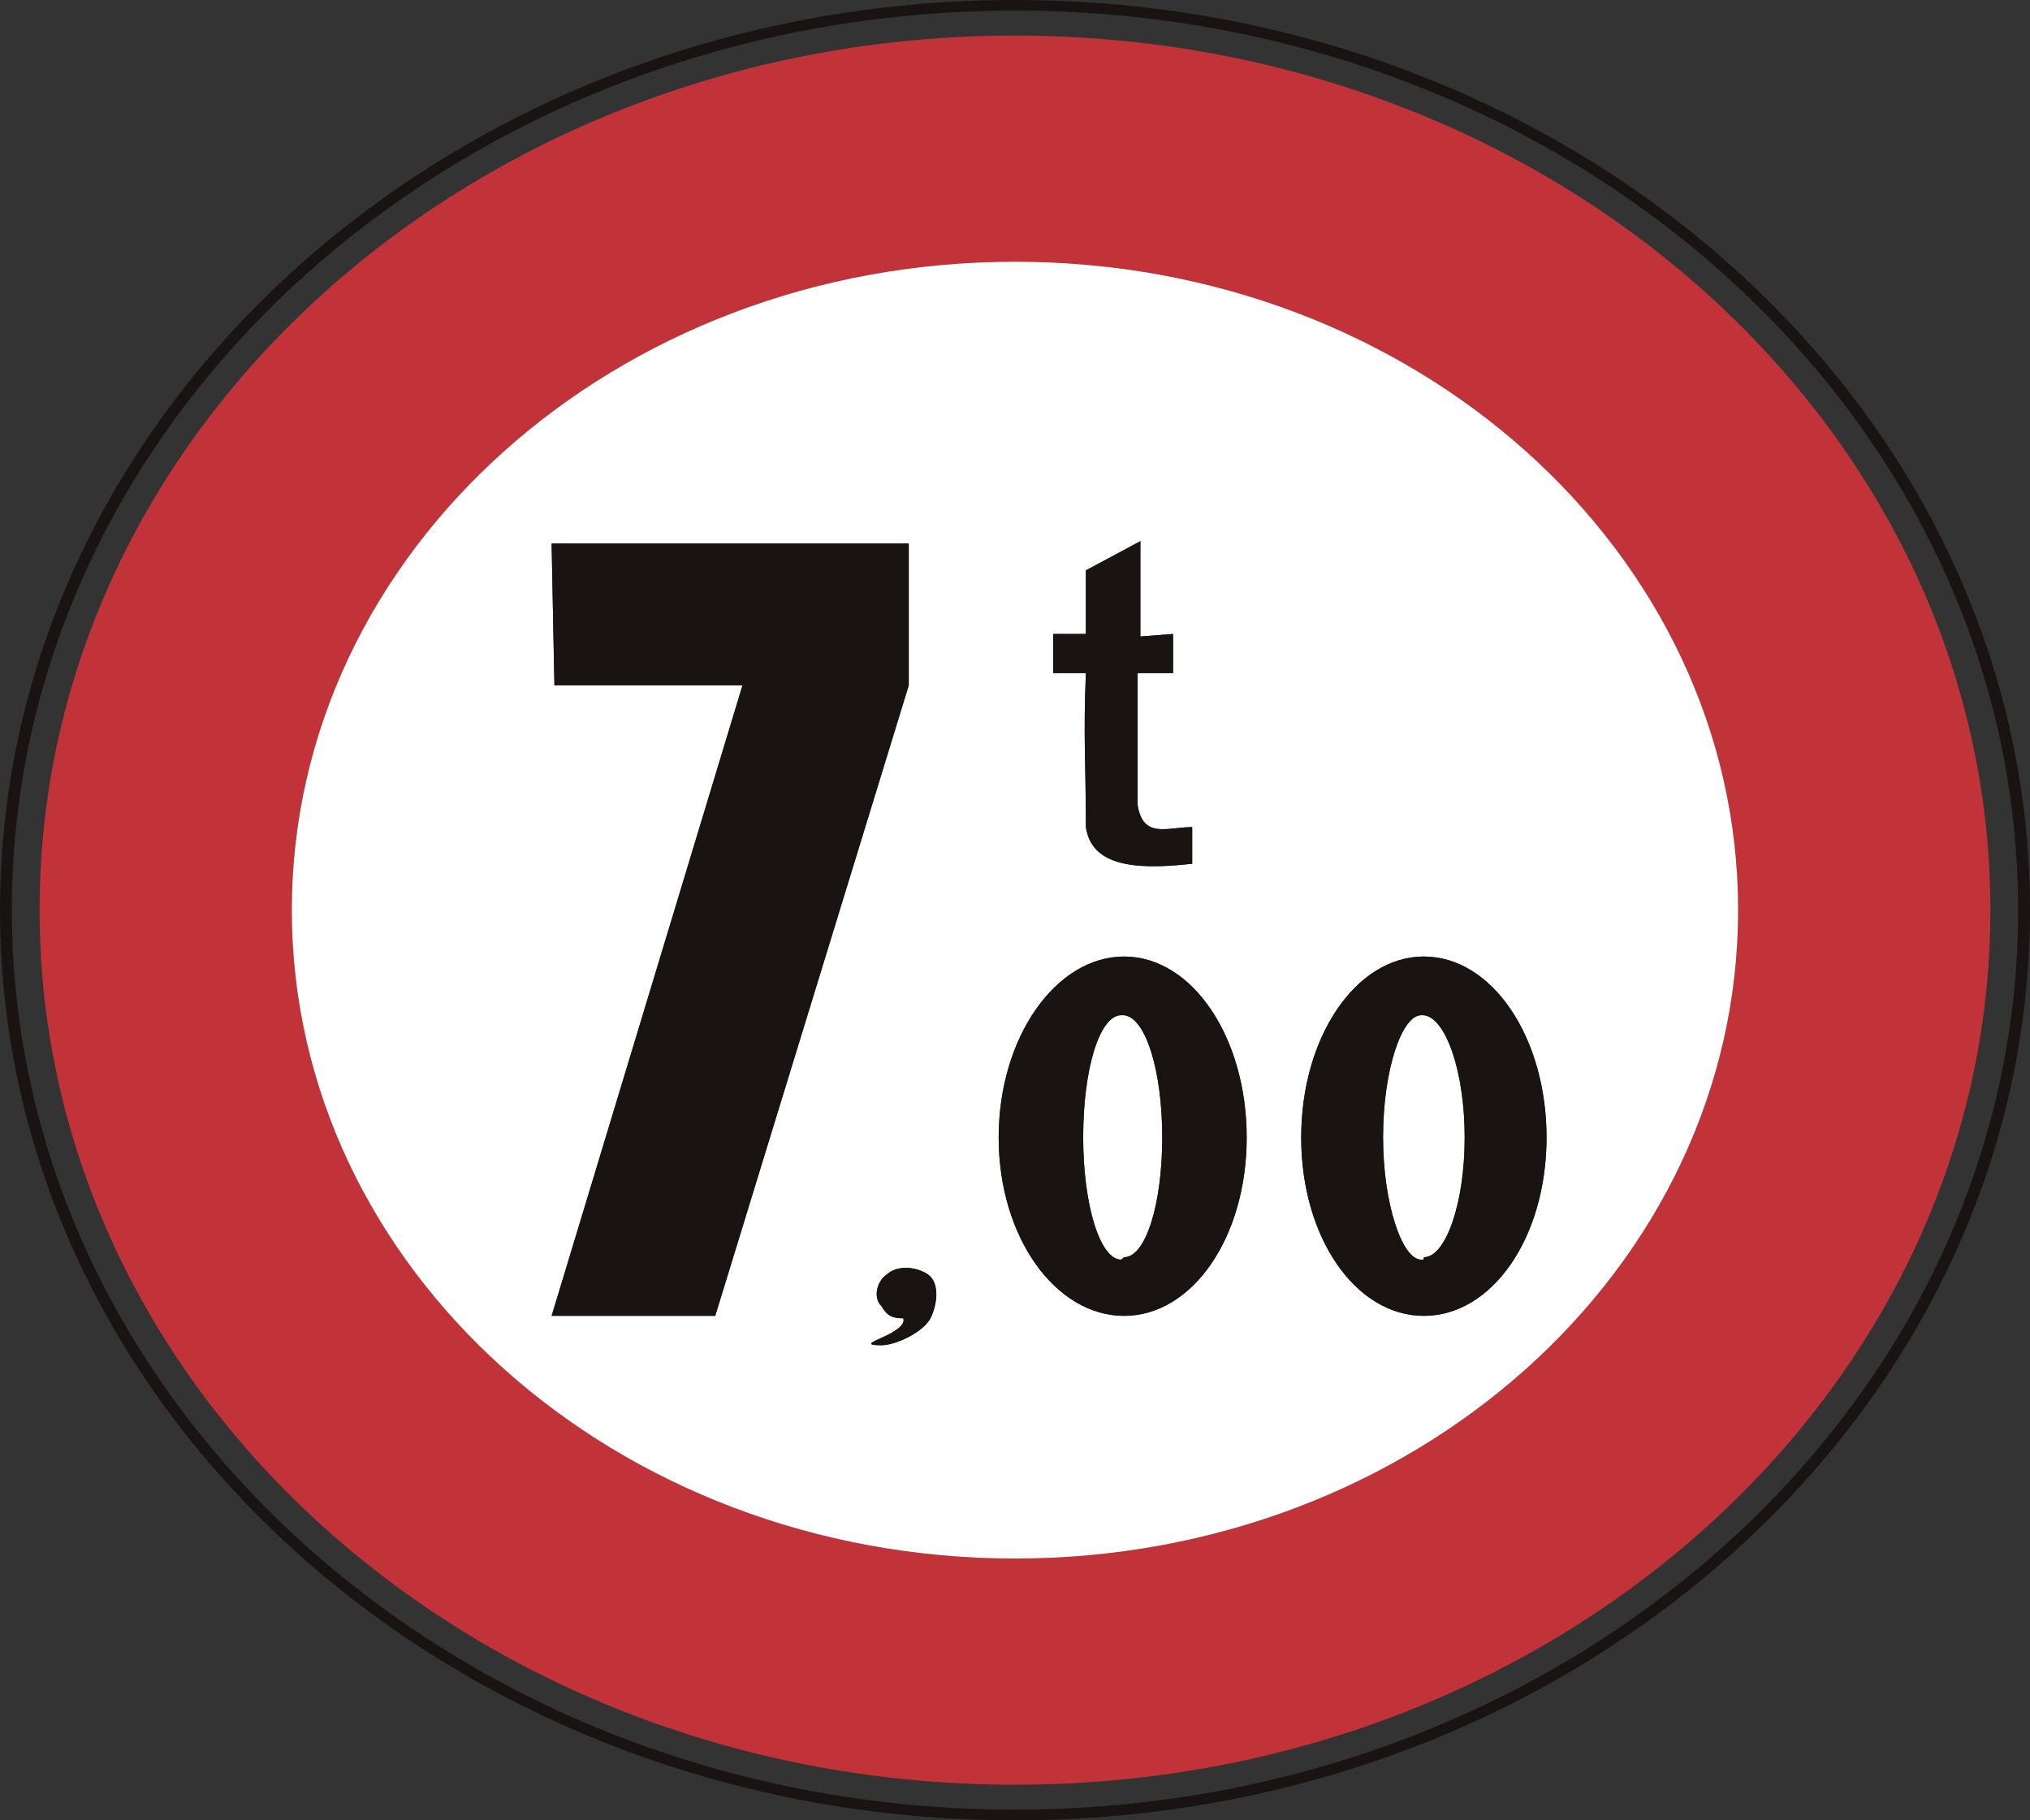 <?xml version="1.0" encoding="UTF-8" standalone="no"?>
<!-- Created with Inkscape (http://www.inkscape.org/) -->

<svg
   xmlns:dc="http://purl.org/dc/elements/1.1/"
   xmlns:cc="http://creativecommons.org/ns#"
   xmlns:rdf="http://www.w3.org/1999/02/22-rdf-syntax-ns#"
   xmlns:svg="http://www.w3.org/2000/svg"
   xmlns="http://www.w3.org/2000/svg"
   xmlns:sodipodi="http://sodipodi.sourceforge.net/DTD/sodipodi-0.dtd"
   xmlns:inkscape="http://www.inkscape.org/namespaces/inkscape"
   id="svg2993"
   version="1.1"
   preserveAspectRatio="xMinYMin meet"
   viewBox="0 0 145 130"
   inkscape:version="0.48.3.1 r9886"
   sodipodi:docname="cod_45.svg"
   width="100%"
   height="100%">
  <rect x="0" y="0" width="145" height="130" fill="#333333" stroke="none"/>
  <defs
     id="defs2995" />
  <sodipodi:namedview
     id="base"
     pagecolor="#ffffff"
     bordercolor="#666666"
     borderopacity="1.0"
     inkscape:pageopacity="0.0"
     inkscape:pageshadow="2"
     inkscape:zoom="4.0153846"
     inkscape:cx="24.683908"
     inkscape:cy="65"
     inkscape:current-layer="layer1"
     showgrid="true"
     inkscape:document-units="px"
     inkscape:grid-bbox="true"
     inkscape:window-width="1366"
     inkscape:window-height="692"
     inkscape:window-x="0"
     inkscape:window-y="24"
     inkscape:window-maximized="1" />
  <g
     id="layer1"
     inkscape:label="Layer 1"
     inkscape:groupmode="layer"
     transform="translate(0,66)">
    <path
       inkscape:connector-curvature="0"
       d="m 72.498,63.237 c -39.508,0 -71.651,-28.818 -71.651,-64.241 0,-35.42 32.142,-64.238 71.651,-64.238 39.512,0 71.654,28.818 71.654,64.238 0,35.423 -32.142,64.241 -71.654,64.241 z M 72.498,-66 C 32.521,-66 0,-36.845 0,-1.005 0,34.836 32.521,64 72.498,64 112.479,64 145,34.836 145,-1.005 145,-36.845 112.479,-66 72.498,-66"
       style="fill:#191412;fill-opacity:1;fill-rule:nonzero;stroke:none"
       id="path4203" />
    <path
       inkscape:connector-curvature="0"
       d="m 72.498,45.305 c -28.525,0 -51.654,-20.732 -51.654,-46.31 0,-25.572 23.129,-46.304 51.654,-46.304 28.528,0 51.654,20.732 51.654,46.304 0,25.578 -23.126,46.31 -51.654,46.31 z m 0,-108.765 c -38.482,0 -69.67,27.955 -69.67,62.455 0,34.499 31.188,62.464 69.67,62.464 38.482,0 69.673,-27.965 69.673,-62.464 0,-34.499 -31.191,-62.455 -69.673,-62.455"
       style="fill:#c13339;fill-opacity:1;fill-rule:nonzero;stroke:none"
       id="path4205" />
    <path
       inkscape:connector-curvature="0"
       d="m 101.705,27.974 c -4.868,0 -8.762,-5.586 -8.762,-12.741 0,-7.153 3.893,-12.921 8.762,-12.921 4.872,0 8.762,5.768 8.762,12.921 0,7.156 -3.89,12.741 -8.762,12.741 z m -21.413,0 c -4.872,0 -8.958,-5.586 -8.958,-12.741 0,-7.153 4.086,-12.921 8.958,-12.921 4.865,0 8.758,5.768 8.758,12.921 0,7.156 -3.893,12.741 -8.758,12.741 z m -13.826,0.173 c -0.582,1.048 -2.529,1.926 -3.501,1.926 -1.168,0 -0.782,-0.179 0,-0.532 0.775,-0.346 1.747,-0.865 1.554,-1.394 -0.779,0 -1.165,-0.173 -1.554,-0.869 -0.593,-0.529 -0.393,-1.746 0.389,-2.269 0.775,-0.702 2.136,-0.529 2.918,0 0.775,0.522 0.775,1.92 0.193,3.137 z m -27.064,-0.173 13.633,-45.03 -13.434,0 -0.2,-10.126 25.51,0 0,10.126 -13.823,45.03 -11.687,0 z m 35.825,-48.699 2.336,0 0,-4.541 3.893,-2.086 0,6.806 2.336,-0.179 0,2.794 -2.532,0 0,9.431 c 0.389,2.439 2.146,1.567 3.897,1.567 l 0,2.618 c -4.479,0.519 -7.204,0 -7.594,-2.618 0,-4.535 -0.193,-6.46 0,-10.998 l -2.336,0 0,-2.794 z m -2.729,-26.583 c -28.525,0 -51.654,20.732 -51.654,46.304 0,25.578 23.129,46.31 51.654,46.31 28.528,0 51.654,-20.732 51.654,-46.31 0,-25.572 -23.126,-46.304 -51.654,-46.304"
       style="fill:#ffffff;fill-opacity:1;fill-rule:nonzero;stroke:none"
       id="path4207" />
    <path
       inkscape:connector-curvature="0"
       d="m 101.705,6.504 -0.196,0 c -1.357,0 -2.718,3.842 -2.718,8.729 0,4.711 1.361,8.726 2.718,8.726 0.196,0 0.196,0 0.196,-0.173 1.557,0 2.915,-3.842 2.915,-8.553 0,-4.72 -1.357,-8.55 -2.915,-8.729"
       style="fill:#ffffff;fill-opacity:1;fill-rule:nonzero;stroke:none"
       id="path4209" />
    <path
       inkscape:connector-curvature="0"
       d="m 80.292,6.504 -0.2,0 c -1.554,0 -2.722,3.842 -2.722,8.729 0,4.711 1.168,8.726 2.722,8.726 l 0.2,-0.173 c 1.561,0 2.725,-3.842 2.725,-8.553 0,-4.72 -1.165,-8.55 -2.725,-8.729"
       style="fill:#ffffff;fill-opacity:1;fill-rule:nonzero;stroke:none"
       id="path4211" />
    <path
       inkscape:connector-curvature="0"
       d="m 80.292,23.786 -0.2,0.173 c -1.554,0 -2.722,-4.015 -2.722,-8.726 0,-4.887 1.168,-8.729 2.722,-8.729 l 0.2,0 c 1.561,0.179 2.725,4.009 2.725,8.729 0,4.711 -1.165,8.553 -2.725,8.553 z m 0,-21.473 c -4.872,0 -8.958,5.768 -8.958,12.921 0,7.156 4.086,12.741 8.958,12.741 4.865,0 8.758,-5.586 8.758,-12.741 0,-7.153 -3.893,-12.921 -8.758,-12.921"
       style="fill:#191412;fill-opacity:1;fill-rule:nonzero;stroke:none"
       id="path4213" />
    <path
       inkscape:connector-curvature="0"
       d="m 101.705,23.786 c 0,0.173 0,0.173 -0.196,0.173 -1.357,0 -2.718,-4.015 -2.718,-8.726 0,-4.887 1.361,-8.729 2.718,-8.729 l 0.196,0 c 1.557,0.179 2.915,4.009 2.915,8.729 0,4.711 -1.357,8.553 -2.915,8.553 z m 0,-21.473 c -4.868,0 -8.762,5.768 -8.762,12.921 0,7.156 3.893,12.741 8.762,12.741 4.872,0 8.762,-5.586 8.762,-12.741 0,-7.153 -3.89,-12.921 -8.762,-12.921"
       style="fill:#191412;fill-opacity:1;fill-rule:nonzero;stroke:none"
       id="path4215" />
    <path
       inkscape:connector-curvature="0"
       d="m 63.354,25.01 c -0.782,0.522 -0.982,1.74 -0.389,2.269 0.389,0.695 0.775,0.869 1.554,0.869 0.193,0.529 -0.779,1.048 -1.554,1.394 -0.782,0.352 -1.168,0.532 0,0.532 0.972,0 2.918,-0.878 3.501,-1.926 0.582,-1.218 0.582,-2.615 -0.193,-3.137 -0.782,-0.529 -2.143,-0.702 -2.918,0"
       style="fill:#191412;fill-opacity:1;fill-rule:nonzero;stroke:none"
       id="path4217" />
    <path
       inkscape:connector-curvature="0"
       d="m 77.563,-6.933 c 0.389,2.618 3.115,3.137 7.594,2.618 l 0,-2.618 c -1.75,0 -3.507,0.872 -3.897,-1.567 l 0,-9.431 2.532,0 0,-2.794 -2.336,0.179 0,-6.806 -3.893,2.086 0,4.541 -2.336,0 0,2.794 2.336,0 c -0.193,4.538 0,6.463 0,10.998"
       style="fill:#191412;fill-opacity:1;fill-rule:nonzero;stroke:none"
       id="path4219" />
    <path
       inkscape:connector-curvature="0"
       d="m 64.911,-27.183 -25.51,0 0.2,10.126 13.434,0 -13.633,45.03 11.687,0 13.823,-45.03 0,-10.126"
       style="fill:#191412;fill-opacity:1;fill-rule:nonzero;stroke:none"
       id="path4221" />
  </g>
</svg>
